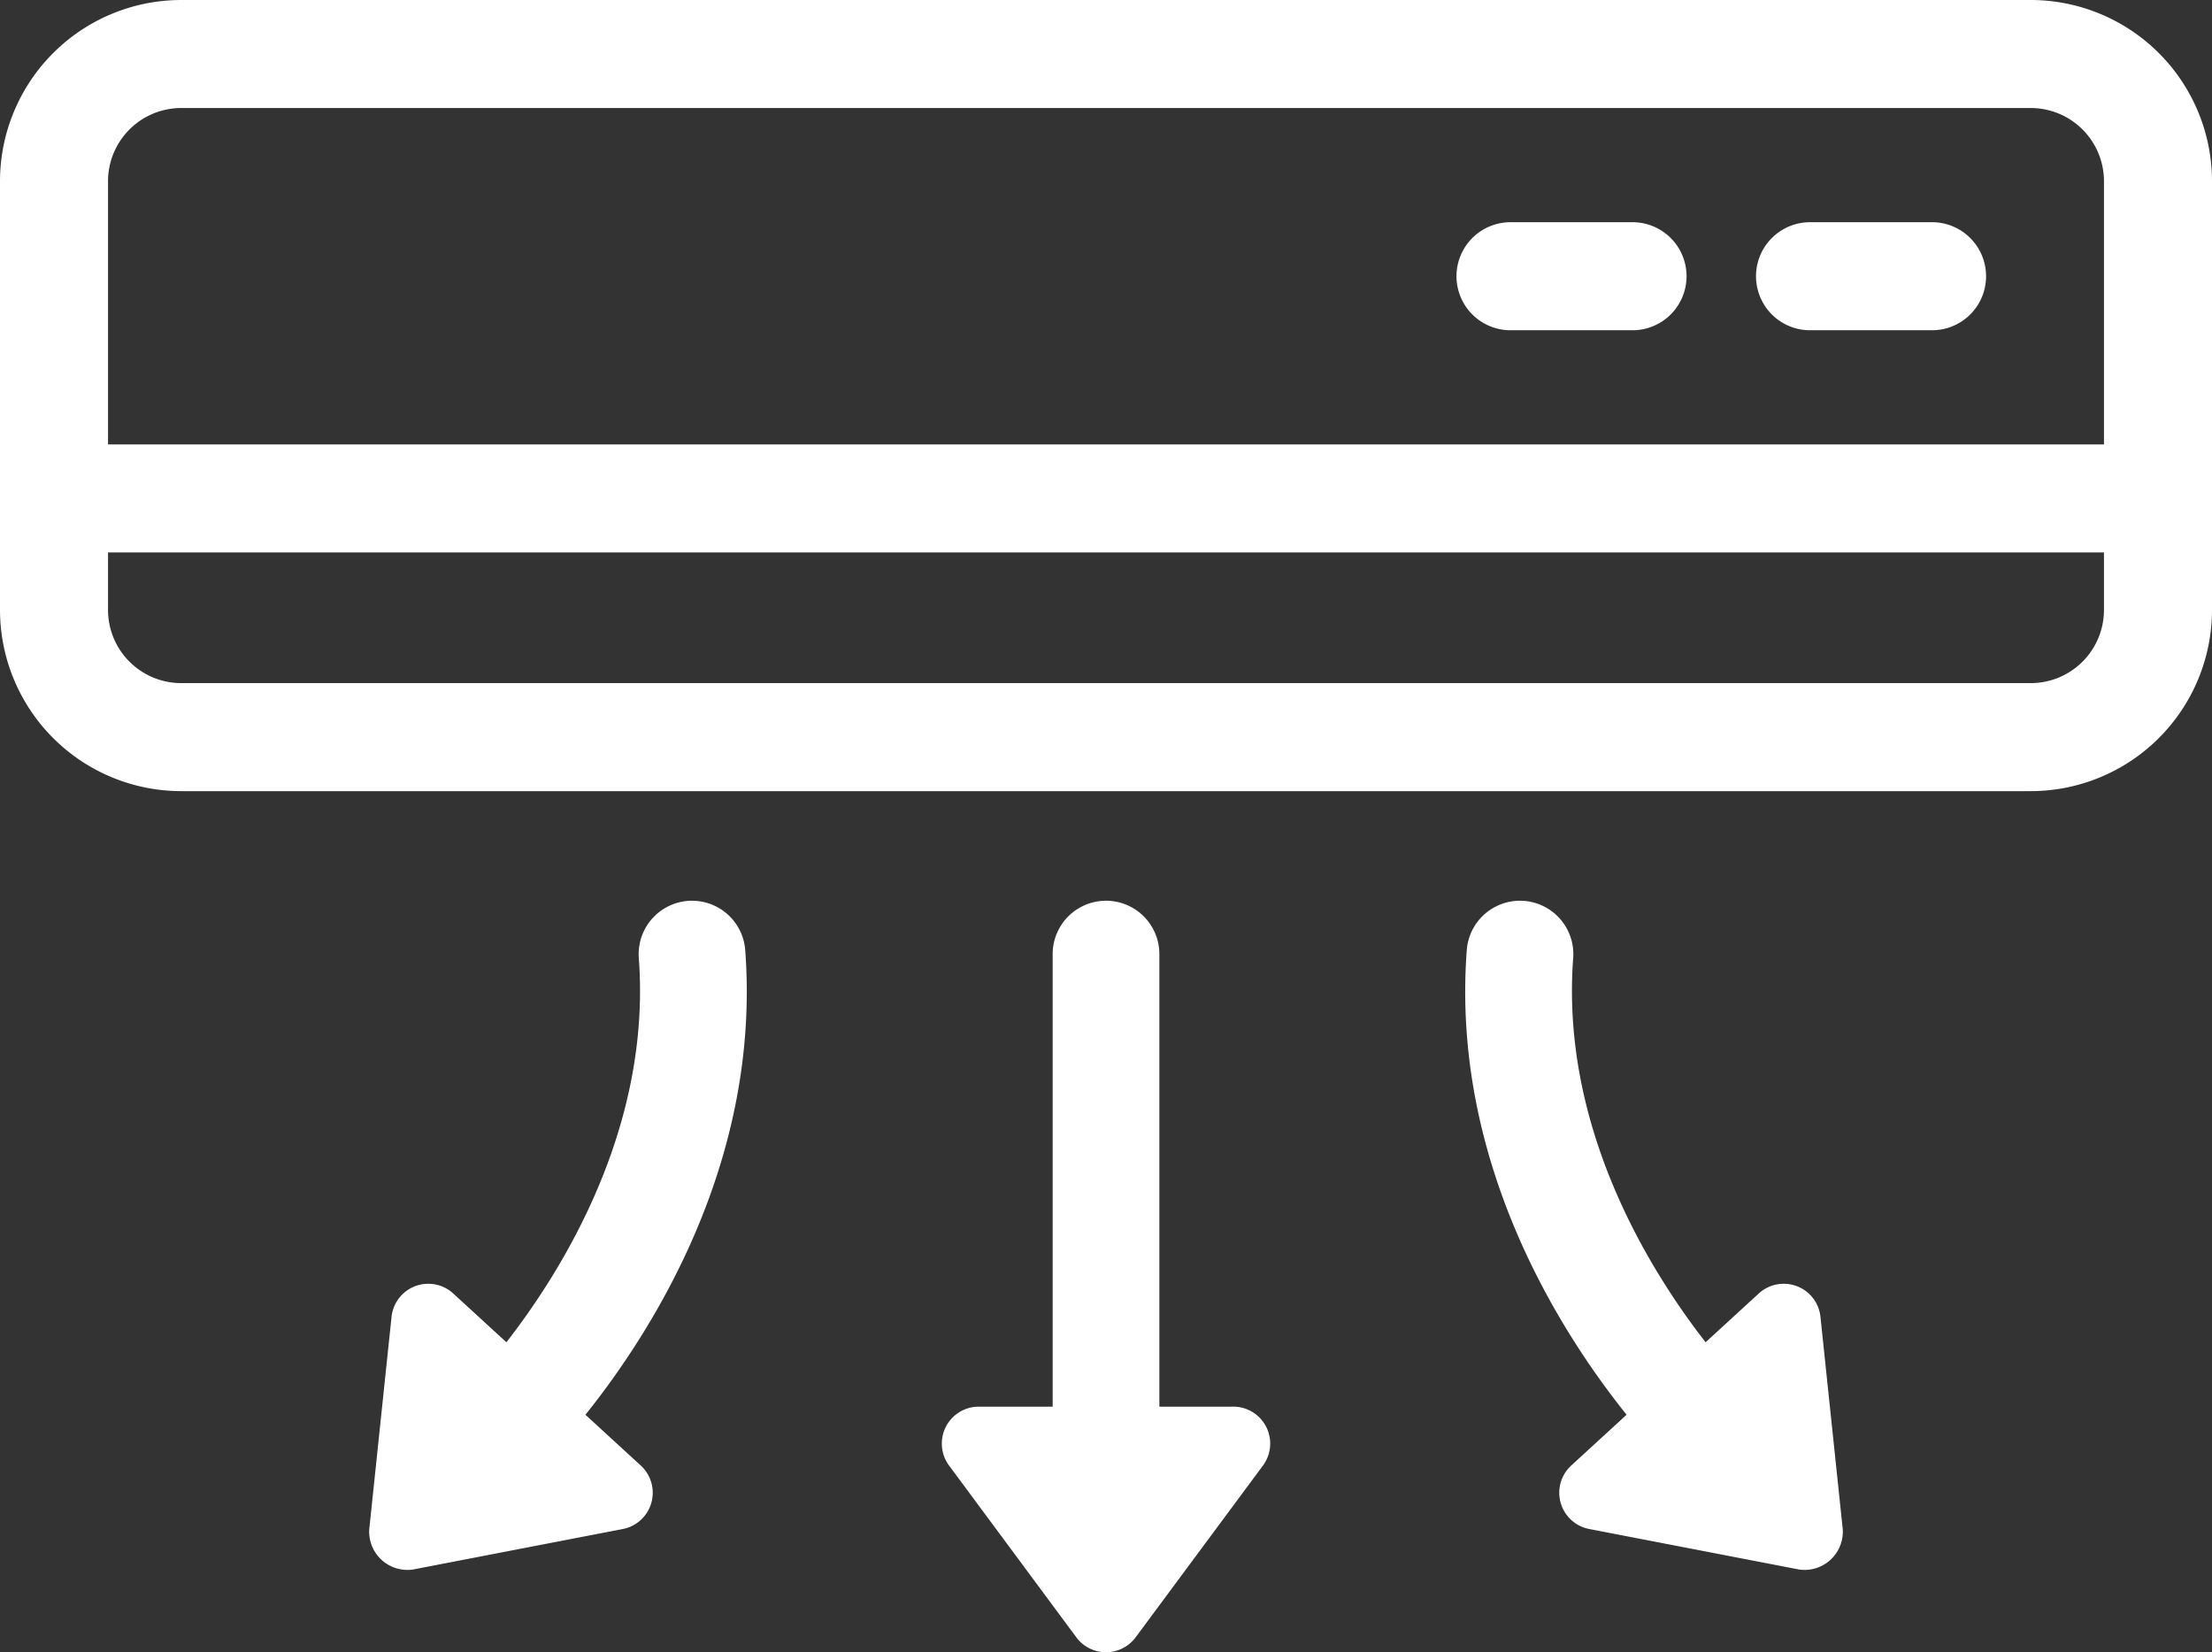 <svg id="Group_221" data-name="Group 221" xmlns="http://www.w3.org/2000/svg" xmlns:xlink="http://www.w3.org/1999/xlink" width="288.823" height="215.724" viewBox="0 0 288.823 215.724">
  <rect x="0" y="0" width="288.823" height="215.724" fill="#333333" stroke="none"/>
  <defs>
    <clipPath id="clip-path">
      <rect id="Rectangle_68" data-name="Rectangle 68" width="288.823" height="215.724" fill="none"/>
    </clipPath>
  </defs>
  <g id="Group_220" data-name="Group 220" clip-path="url(#clip-path)">
    <path id="Path_4160" data-name="Path 4160" d="M904.564,579.753a4.817,4.817,0,0,0-4.968.956l-6.943,6.369c-7.441-9.561-18.939-28.149-17.289-50.161a6.966,6.966,0,0,0-13.894-1.04c-2.06,27.485,12.041,49.651,20.866,60.664l-7.227,6.629a4.822,4.822,0,0,0,2.348,8.289l27.4,5.288a4.994,4.994,0,0,0,5.706-5.238l-2.912-27.75a4.808,4.808,0,0,0-3.087-4.007" transform="translate(-669.952 -411.825)" fill="#fff"/>
    <path id="Path_4161" data-name="Path 4161" d="M266.05,535.877a6.966,6.966,0,1,0-13.894,1.04c1.65,22.012-9.848,40.6-17.289,50.161l-6.943-6.368a4.821,4.821,0,0,0-8.055,3.051l-2.912,27.75a4.994,4.994,0,0,0,5.706,5.238l27.4-5.288a4.822,4.822,0,0,0,2.348-8.289l-7.227-6.629c8.825-11.013,22.926-33.18,20.866-60.664" transform="translate(-168.745 -411.825)" fill="#fff"/>
    <path id="Path_4162" data-name="Path 4162" d="M591.656,595.485h-9.646v-59.09a6.966,6.966,0,1,0-13.932,0v59.09h-9.651a4.821,4.821,0,0,0-3.873,7.694L571.166,625.6a4.819,4.819,0,0,0,7.746,0l16.617-22.418a4.823,4.823,0,0,0-3.873-7.7" transform="translate(-430.63 -411.825)" fill="#fff"/>
    <path id="Path_4163" data-name="Path 4163" d="M265.168,0H23.653A23.68,23.68,0,0,0,0,23.653V79.642a23.68,23.68,0,0,0,23.653,23.653H265.168a23.681,23.681,0,0,0,23.655-23.653V23.653A23.681,23.681,0,0,0,265.168,0M23.653,14.105H265.168a9.56,9.56,0,0,1,9.55,9.548V58.025H14.105V23.653a9.56,9.56,0,0,1,9.548-9.548M265.168,89.19H23.653a9.56,9.56,0,0,1-9.548-9.548V72.13H274.718v7.512a9.56,9.56,0,0,1-9.55,9.548" transform="translate(0 0)" fill="#fff"/>
    <path id="Path_4164" data-name="Path 4164" d="M1038.874,144.719h16.1a7.053,7.053,0,0,0,0-14.105h-16.1a7.053,7.053,0,0,0,0,14.105" transform="translate(-802.62 -101.6)" fill="#fff"/>
    <path id="Path_4165" data-name="Path 4165" d="M862.8,144.719h16.1a7.053,7.053,0,0,0,0-14.105H862.8a7.053,7.053,0,0,0,0,14.105" transform="translate(-665.655 -101.6)" fill="#fff"/>
  </g>
</svg>
